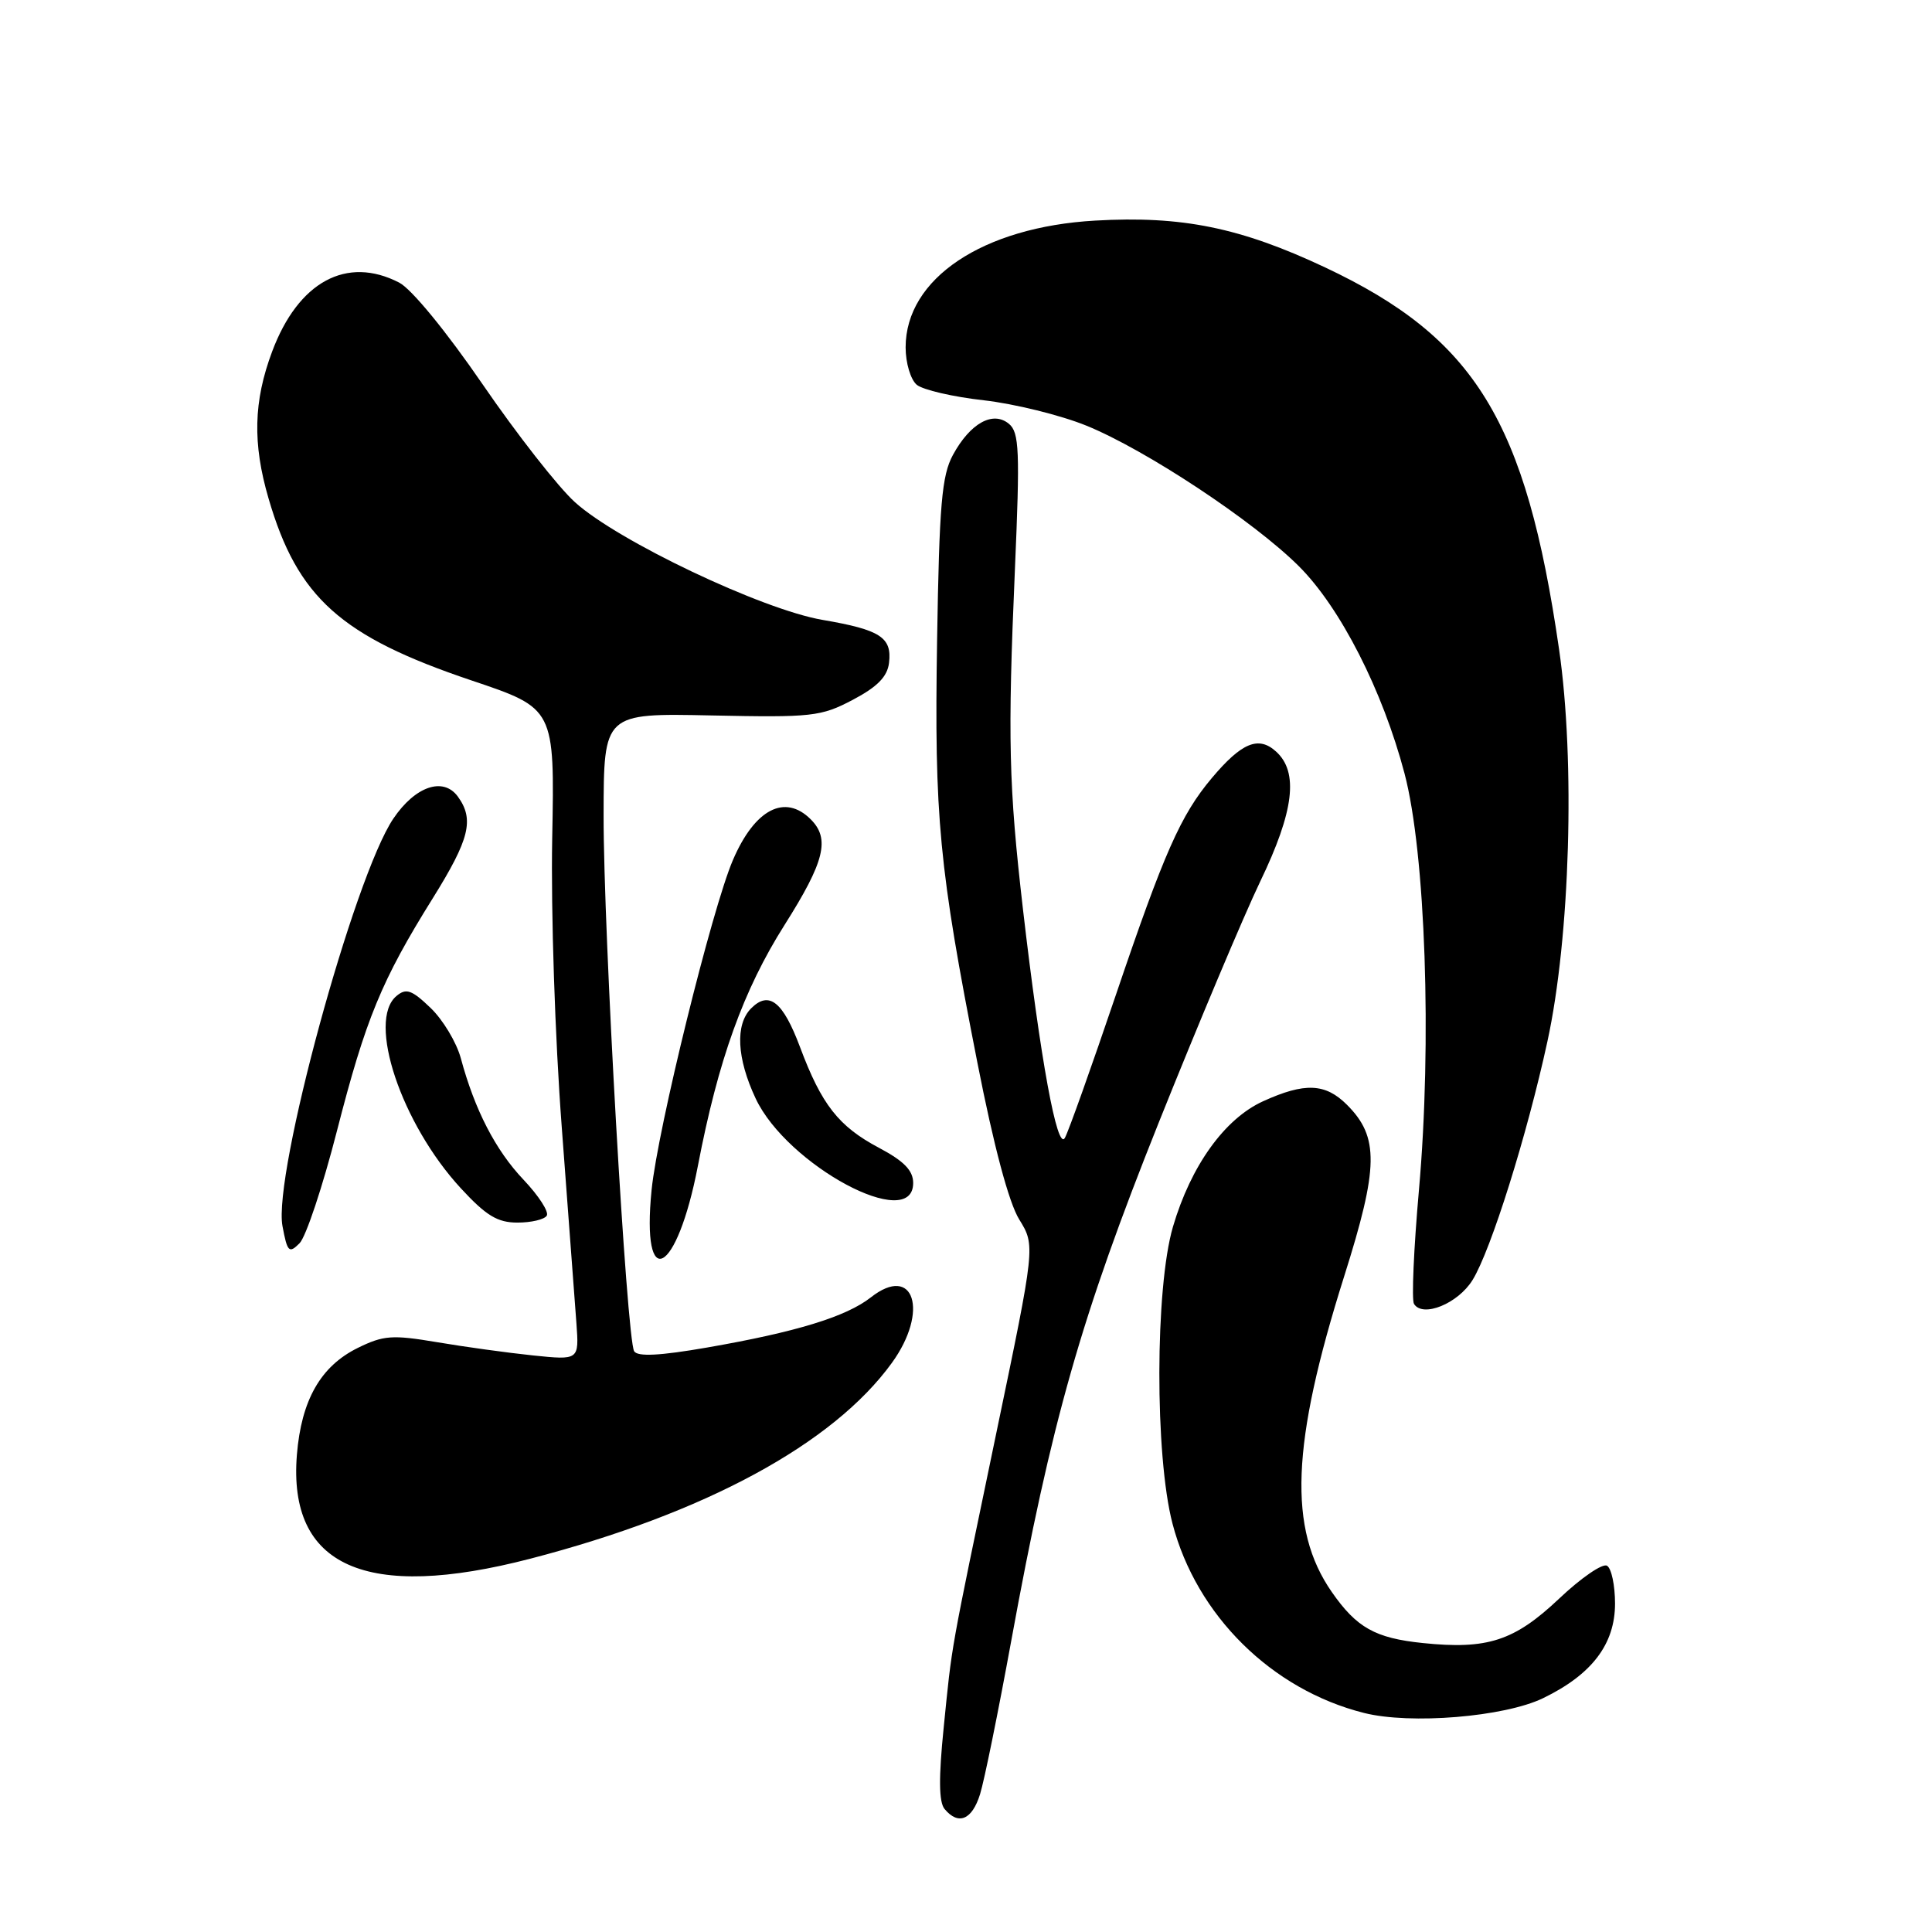 <?xml version="1.0" encoding="UTF-8" standalone="no"?>
<!DOCTYPE svg PUBLIC "-//W3C//DTD SVG 1.1//EN" "http://www.w3.org/Graphics/SVG/1.1/DTD/svg11.dtd" >
<svg xmlns="http://www.w3.org/2000/svg" xmlns:xlink="http://www.w3.org/1999/xlink" version="1.1" viewBox="0 0 256 256">
 <g >
 <path fill="currentColor"
d=" M 129.86 237.75 C 130.42 235.96 132.27 226.85 133.98 217.50 C 139.31 188.32 143.26 174.46 153.53 148.77 C 158.76 135.71 164.82 121.31 167.00 116.77 C 171.47 107.49 172.10 102.30 169.08 99.58 C 166.76 97.47 164.52 98.40 160.56 103.11 C 156.45 108.00 154.25 112.97 147.87 131.80 C 144.62 141.39 141.58 149.93 141.10 150.78 C 140.09 152.59 137.85 140.33 135.55 120.50 C 133.66 104.12 133.51 97.84 134.48 75.48 C 135.16 59.72 135.06 57.30 133.69 56.16 C 131.57 54.40 128.56 56.07 126.27 60.28 C 124.79 63.00 124.46 66.83 124.17 84.80 C 123.79 108.34 124.41 114.87 129.51 140.81 C 131.68 151.88 133.68 159.36 135.05 161.58 C 137.19 165.05 137.19 165.05 132.04 189.77 C 125.77 219.90 126.20 217.47 125.04 228.95 C 124.37 235.57 124.40 238.78 125.16 239.70 C 126.99 241.90 128.80 241.15 129.86 237.75 Z  M 204.46 225.02 C 210.93 221.89 214.00 217.86 214.00 212.48 C 214.00 210.08 213.53 207.82 212.94 207.47 C 212.36 207.11 209.50 209.07 206.58 211.84 C 200.66 217.43 197.09 218.60 188.52 217.71 C 182.22 217.06 179.76 215.68 176.47 210.95 C 170.65 202.58 171.09 191.35 178.11 169.12 C 182.69 154.63 182.75 150.66 178.48 146.39 C 175.62 143.53 172.89 143.41 167.37 145.92 C 162.27 148.24 157.80 154.46 155.42 162.56 C 153.05 170.65 153.01 192.87 155.36 201.88 C 158.53 214.03 168.50 223.89 180.72 226.97 C 186.88 228.53 199.33 227.50 204.46 225.02 Z  M 70.29 206.53 C 93.45 200.51 110.38 191.34 118.17 180.60 C 123.14 173.75 121.11 167.41 115.39 171.91 C 112.13 174.47 105.48 176.51 93.66 178.56 C 87.44 179.64 84.49 179.79 84.03 179.05 C 83.04 177.45 79.95 123.38 79.98 108.00 C 80.00 94.50 80.00 94.50 94.25 94.80 C 107.62 95.08 108.78 94.95 113.00 92.73 C 116.26 91.01 117.58 89.66 117.80 87.84 C 118.21 84.45 116.65 83.45 109.00 82.14 C 101.01 80.78 81.87 71.69 76.19 66.55 C 73.98 64.56 68.47 57.52 63.94 50.91 C 59.15 43.93 54.53 38.29 52.90 37.45 C 45.94 33.85 39.52 37.33 36.06 46.58 C 33.59 53.17 33.45 58.77 35.59 66.07 C 39.42 79.20 45.15 84.33 62.50 90.17 C 73.50 93.87 73.50 93.87 73.17 111.11 C 72.99 120.81 73.54 137.55 74.44 149.42 C 75.31 161.01 76.19 172.69 76.38 175.36 C 76.73 180.23 76.73 180.23 70.61 179.60 C 67.25 179.25 61.52 178.46 57.87 177.84 C 51.98 176.85 50.81 176.93 47.40 178.61 C 42.49 181.03 39.93 185.52 39.34 192.76 C 38.14 207.59 48.48 212.20 70.29 206.53 Z  M 195.12 169.61 C 197.55 165.69 202.35 150.39 205.04 138.00 C 208.05 124.18 208.74 100.86 206.58 86.00 C 202.19 55.76 195.48 44.81 175.60 35.44 C 164.36 30.15 156.62 28.57 145.11 29.23 C 130.22 30.08 120.00 36.91 120.00 46.03 C 120.00 48.10 120.66 50.30 121.48 50.99 C 122.30 51.66 126.29 52.59 130.35 53.04 C 134.40 53.50 140.53 55.01 143.95 56.40 C 151.82 59.60 166.11 69.05 172.10 75.02 C 177.61 80.51 183.21 91.50 186.11 102.50 C 188.89 113.06 189.75 138.13 188.02 157.65 C 187.33 165.43 187.03 172.24 187.36 172.77 C 188.51 174.64 193.19 172.74 195.12 169.61 Z  M 92.47 154.50 C 95.16 140.47 98.50 131.18 103.97 122.54 C 109.27 114.16 110.01 111.15 107.43 108.57 C 104.00 105.14 100.01 107.22 97.12 113.95 C 94.35 120.38 87.15 149.59 86.34 157.67 C 84.96 171.45 89.68 169.00 92.47 154.50 Z  M 44.64 149.88 C 48.45 135.02 50.55 129.91 57.34 119.03 C 62.23 111.18 62.87 108.58 60.66 105.54 C 58.73 102.91 55.02 104.18 52.12 108.47 C 46.90 116.21 36.15 155.68 37.43 162.46 C 38.07 165.91 38.30 166.13 39.69 164.74 C 40.54 163.89 42.76 157.21 44.64 149.88 Z  M 72.45 161.08 C 72.76 160.58 71.38 158.44 69.38 156.33 C 65.67 152.43 62.90 147.06 61.06 140.22 C 60.49 138.12 58.69 135.12 57.05 133.55 C 54.56 131.16 53.82 130.90 52.54 131.97 C 48.60 135.24 53.17 148.89 61.06 157.45 C 64.42 161.09 65.92 162.00 68.57 162.00 C 70.39 162.00 72.14 161.59 72.45 161.08 Z  M 121.00 156.75 C 121.00 155.10 119.79 153.85 116.45 152.08 C 111.12 149.25 108.86 146.37 106.01 138.75 C 103.74 132.70 101.90 131.24 99.53 133.61 C 97.40 135.75 97.62 140.22 100.13 145.56 C 104.30 154.42 121.00 163.37 121.00 156.75 Z "/>
</g>
</svg>